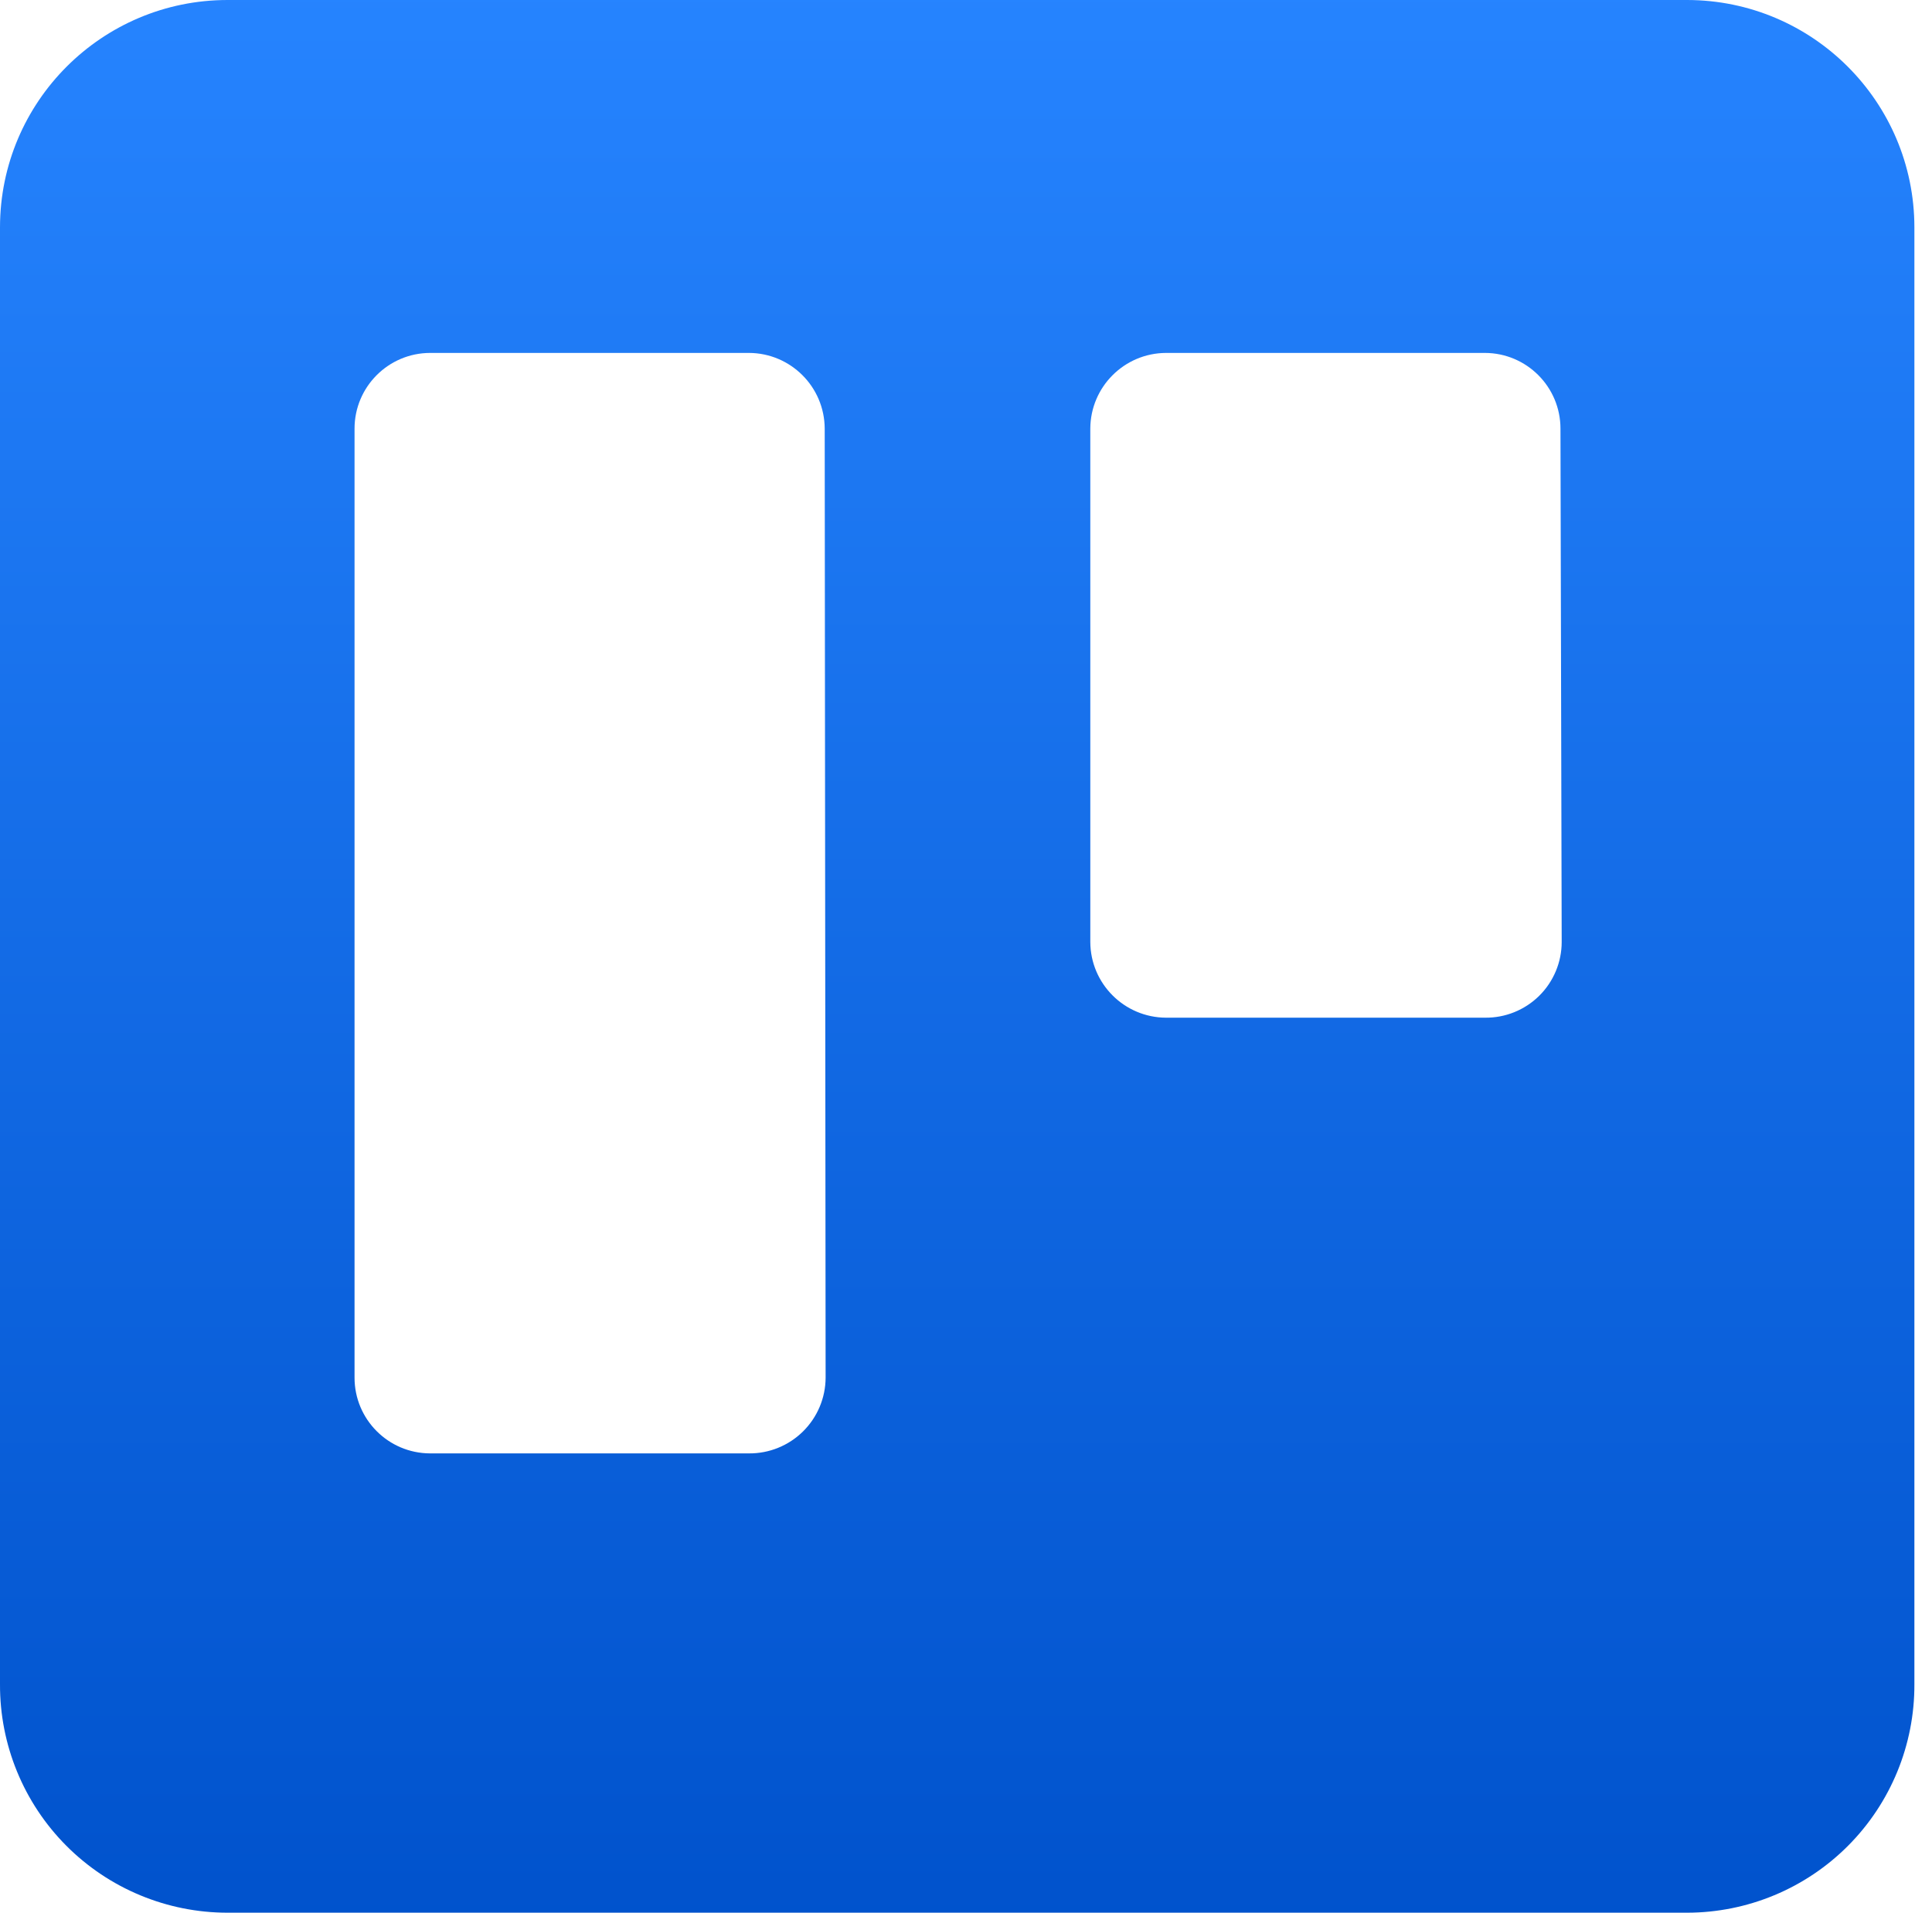 <?xml version="1.0" encoding="UTF-8" standalone="no"?><!DOCTYPE svg PUBLIC "-//W3C//DTD SVG 1.1//EN" "http://www.w3.org/Graphics/SVG/1.1/DTD/svg11.dtd"><svg width="100%" height="100%" viewBox="0 0 106 105" version="1.1" xmlns="http://www.w3.org/2000/svg" xmlns:xlink="http://www.w3.org/1999/xlink" xml:space="preserve" xmlns:serif="http://www.serif.com/" style="fill-rule:evenodd;clip-rule:evenodd;stroke-linejoin:round;stroke-miterlimit:2;"><rect id="Artboard1" x="0" y="0" width="105.034" height="104.966" style="fill:none;"/><clipPath id="_clip1"><rect id="Artboard11" serif:id="Artboard1" x="0" y="0" width="105.034" height="104.966"/></clipPath><g clip-path="url(#_clip1)"><path d="M92.565,0l-80.079,0c-6.889,0 -12.477,5.58 -12.486,12.469l0,79.961c-0.013,3.32 1.296,6.509 3.639,8.862c2.343,2.352 5.527,3.674 8.847,3.674l80.079,0c3.317,-0.004 6.496,-1.328 8.836,-3.68c2.339,-2.352 3.646,-5.539 3.633,-8.856l-0,-79.961c-0.009,-6.883 -5.586,-12.46 -12.469,-12.469Zm-47.267,75.603c-0.004,1.11 -0.45,2.172 -1.24,2.952c-0.789,0.78 -1.857,1.214 -2.966,1.205l-17.5,-0c-2.289,-0.01 -4.14,-1.868 -4.14,-4.157l0,-52.079c0,-2.289 1.851,-4.147 4.14,-4.156l17.5,-0c2.291,0.009 4.147,1.864 4.156,4.156l0.05,52.079Zm40.385,-23.911c-0,1.111 -0.445,2.176 -1.235,2.957c-0.791,0.781 -1.861,1.213 -2.972,1.2l-17.5,-0c-2.291,-0.01 -4.147,-1.865 -4.156,-4.157l-0,-28.168c0.009,-2.292 1.865,-4.147 4.156,-4.156l17.5,-0c2.289,0.009 4.14,1.867 4.14,4.156l0.067,28.168Z" style="fill:url(#_Linear2);"/></g><defs><linearGradient id="_Linear2" x1="0" y1="0" x2="1" y2="0" gradientUnits="userSpaceOnUse" gradientTransform="matrix(6.42733e-15,-104.966,104.966,6.42733e-15,52.568,104.966)"><stop offset="0" style="stop-color:#0052cc;stop-opacity:1"/><stop offset="1" style="stop-color:#2684ff;stop-opacity:1"/></linearGradient></defs></svg>